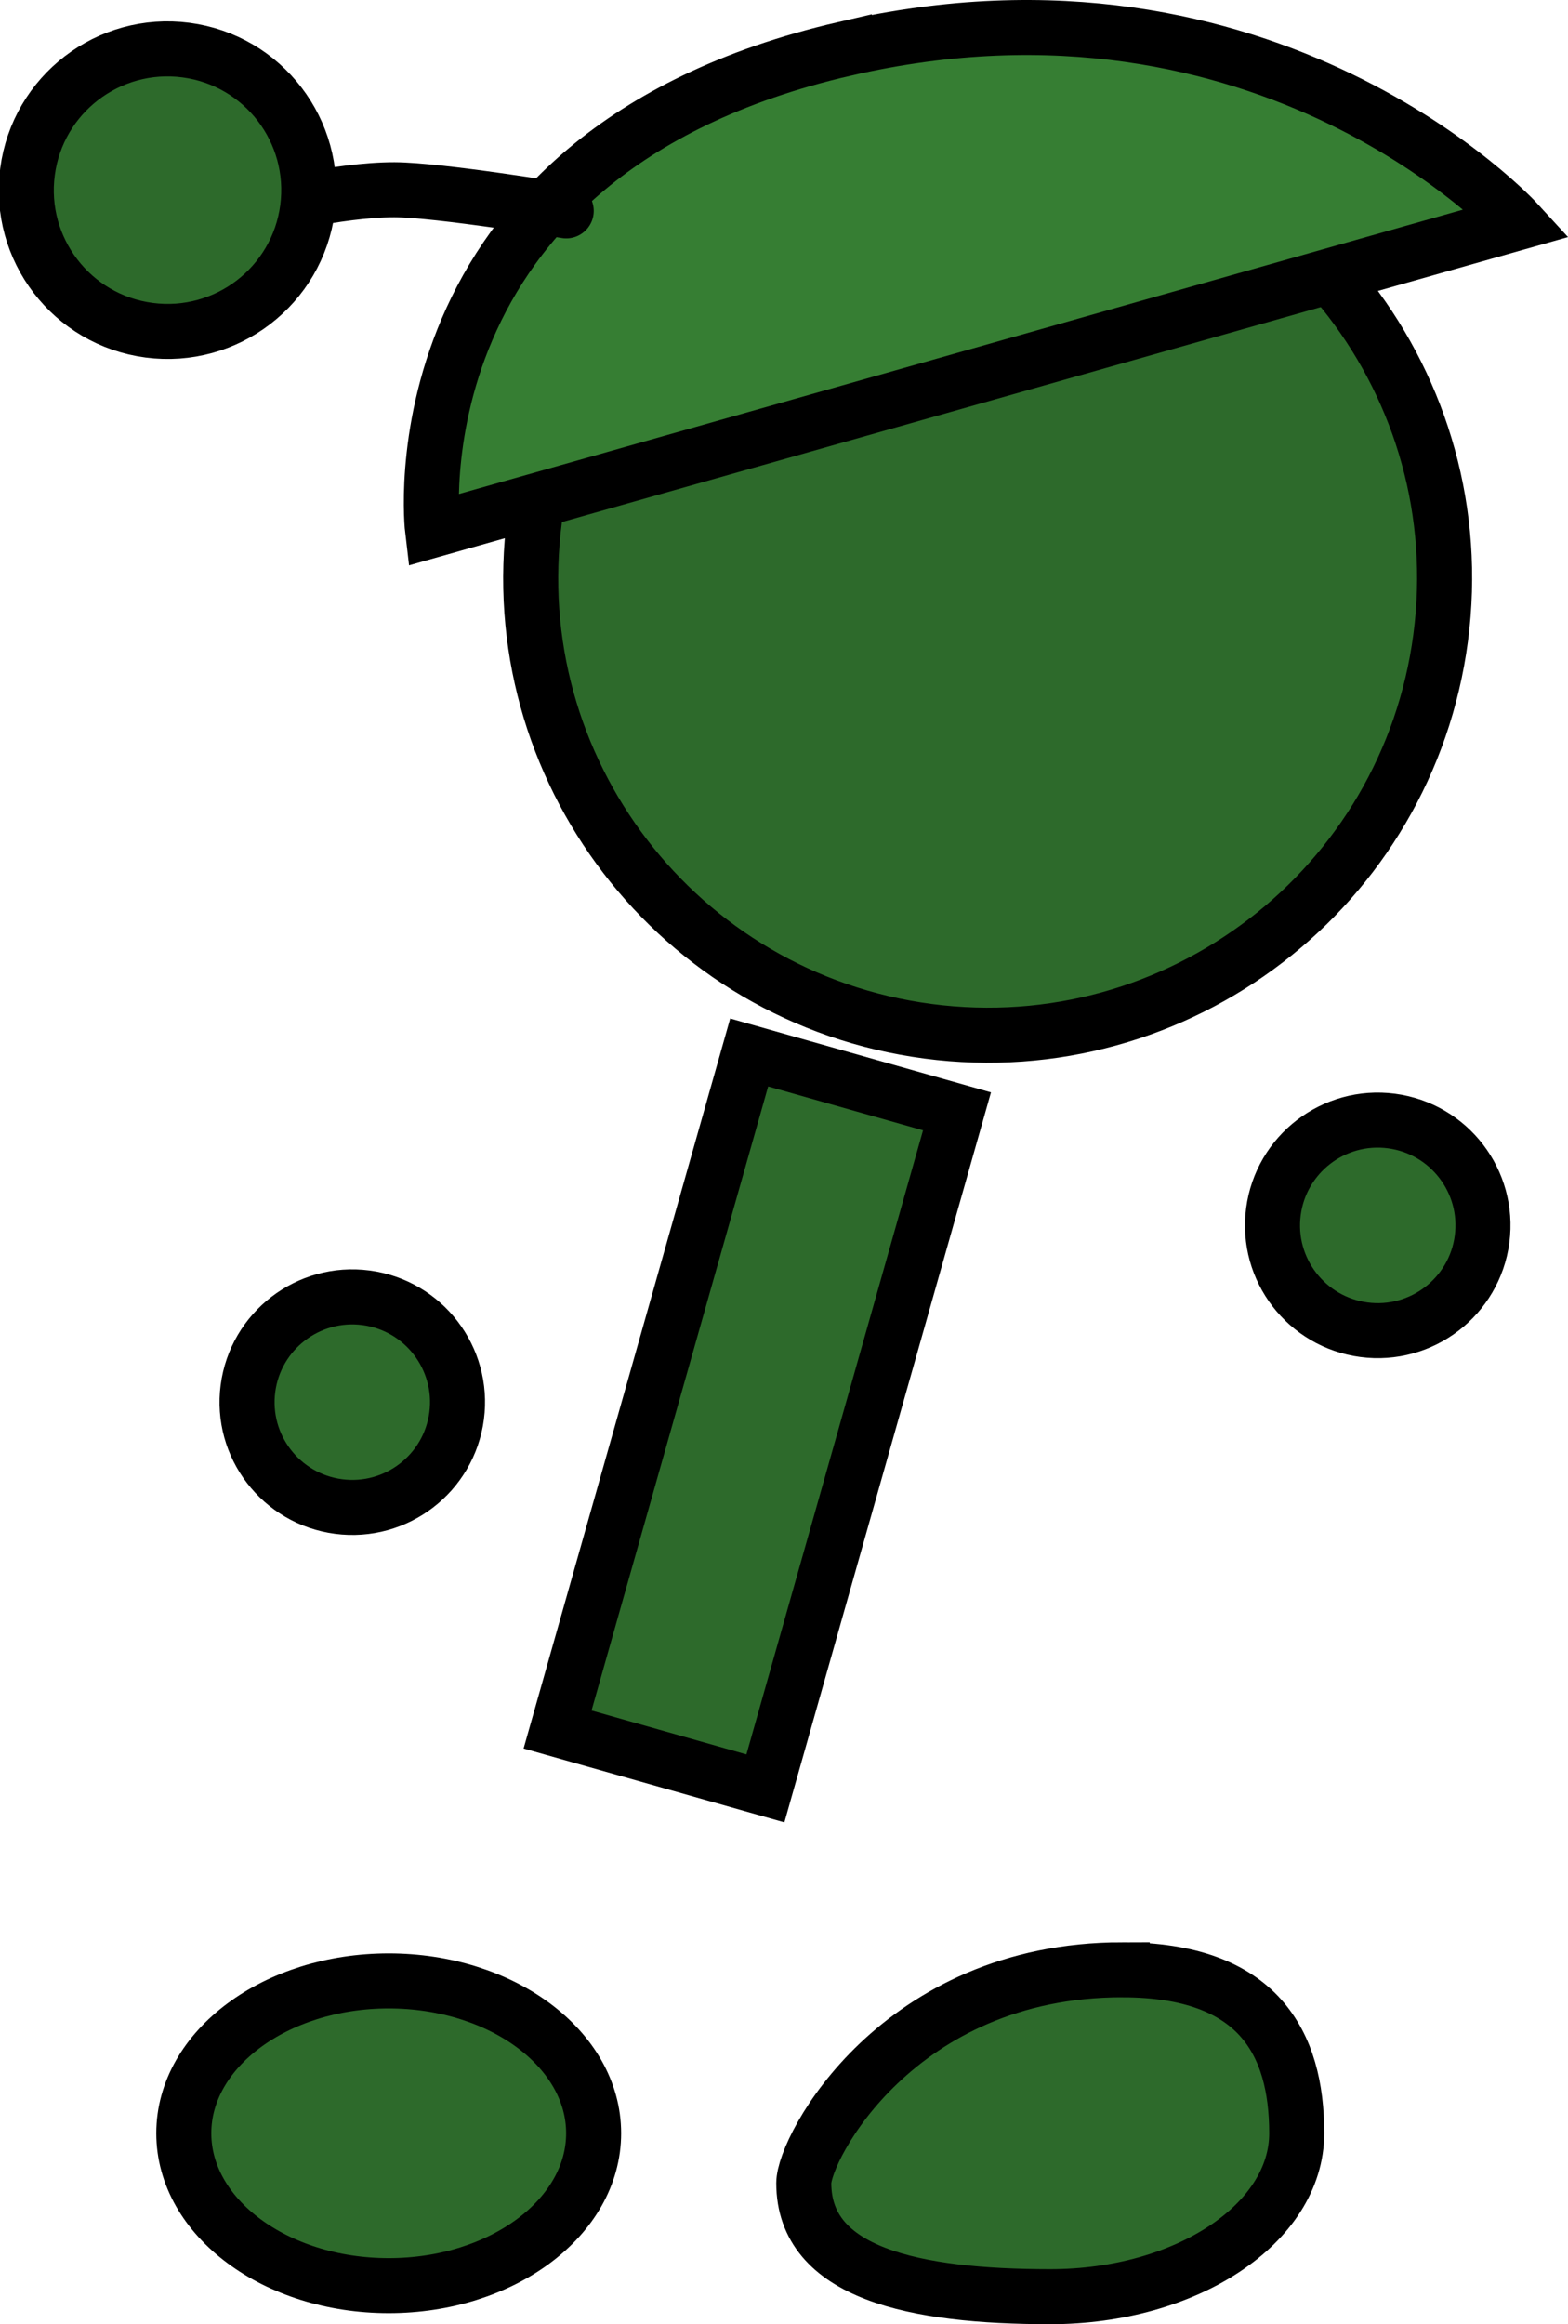 <svg version="1.1" xmlns="http://www.w3.org/2000/svg" xmlns:xlink="http://www.w3.org/1999/xlink" width="56.99" height="84.445" viewBox="0,0,56.99,84.445"><g transform="translate(-214.403,-142.64)"><g data-paper-data="{&quot;isPaintingLayer&quot;:true}" fill-rule="nonzero" stroke="#000000" stroke-width="2" stroke-linejoin="miter" stroke-miterlimit="10" stroke-dasharray="" stroke-dashoffset="0" style="mix-blend-mode: normal"><path d="M260.686,186.662c0.276,-2.094 2.197,-3.568 4.291,-3.293c2.094,0.276 3.568,2.197 3.293,4.291c-0.276,2.094 -2.197,3.568 -4.291,3.293c-2.094,-0.276 -3.568,-2.197 -3.293,-4.291z" fill="#2d6a2b" stroke-linecap="butt"/><path d="M233.835,161.475c1.198,-9.093 9.54,-15.494 18.633,-14.297c9.093,1.198 15.494,9.54 14.297,18.633c-1.198,9.093 -9.54,15.494 -18.633,14.297c-9.093,-1.198 -15.494,-9.54 -14.297,-18.633z" fill="#2d6a2b" stroke-linecap="butt"/><path d="M245.091,144.417c15.44,-3.569 24.472,6.316 24.472,6.316l-39.439,11.166c0,0 -1.634,-13.646 14.967,-17.483z" fill="#367e33" stroke-linecap="round"/><path d="M234.668,205.477l6.964,-24.598l7.554,2.139l-6.964,24.598z" fill="#2d6a2b" stroke-linecap="butt"/><path d="M223.415,193.085c0.276,-2.094 2.197,-3.568 4.291,-3.293c2.094,0.276 3.568,2.197 3.293,4.291c-0.276,2.094 -2.197,3.568 -4.291,3.293c-2.094,-0.276 -3.568,-2.197 -3.293,-4.291z" fill="#2d6a2b" stroke-linecap="butt"/><path d="M255.192,214.208c4.947,0 6.341,2.659 6.341,5.938c0,3.28 -4.011,5.938 -8.958,5.938c-4.947,0 -8.958,-0.847 -8.958,-4.127c0,-1.267 3.407,-7.75 11.575,-7.75z" data-paper-data="{&quot;index&quot;:null}" fill="#2d6a2b" stroke-linecap="butt"/><path d="M228.531,214.611c4.113,0 7.448,2.478 7.448,5.536c0,3.057 -3.335,5.536 -7.448,5.536c-4.113,0 -7.448,-2.478 -7.448,-5.536c0,-3.057 3.335,-5.536 7.448,-5.536z" data-paper-data="{&quot;index&quot;:null}" fill="#2d6a2b" stroke-linecap="butt"/><path d="M223.73,150.281c0,0 2.969,-0.751 5.007,-0.747c1.614,0.003 6.246,0.768 6.246,0.768" fill="none" stroke-linecap="round"/><path d="M215.403,148.879c0.37,-2.811 2.949,-4.789 5.759,-4.419c2.811,0.37 4.789,2.949 4.419,5.759c-0.37,2.811 -2.949,4.789 -5.759,4.419c-2.811,-0.37 -4.789,-2.949 -4.419,-5.759z" fill="#2d6a2b" stroke-linecap="butt"/></g></g></svg>